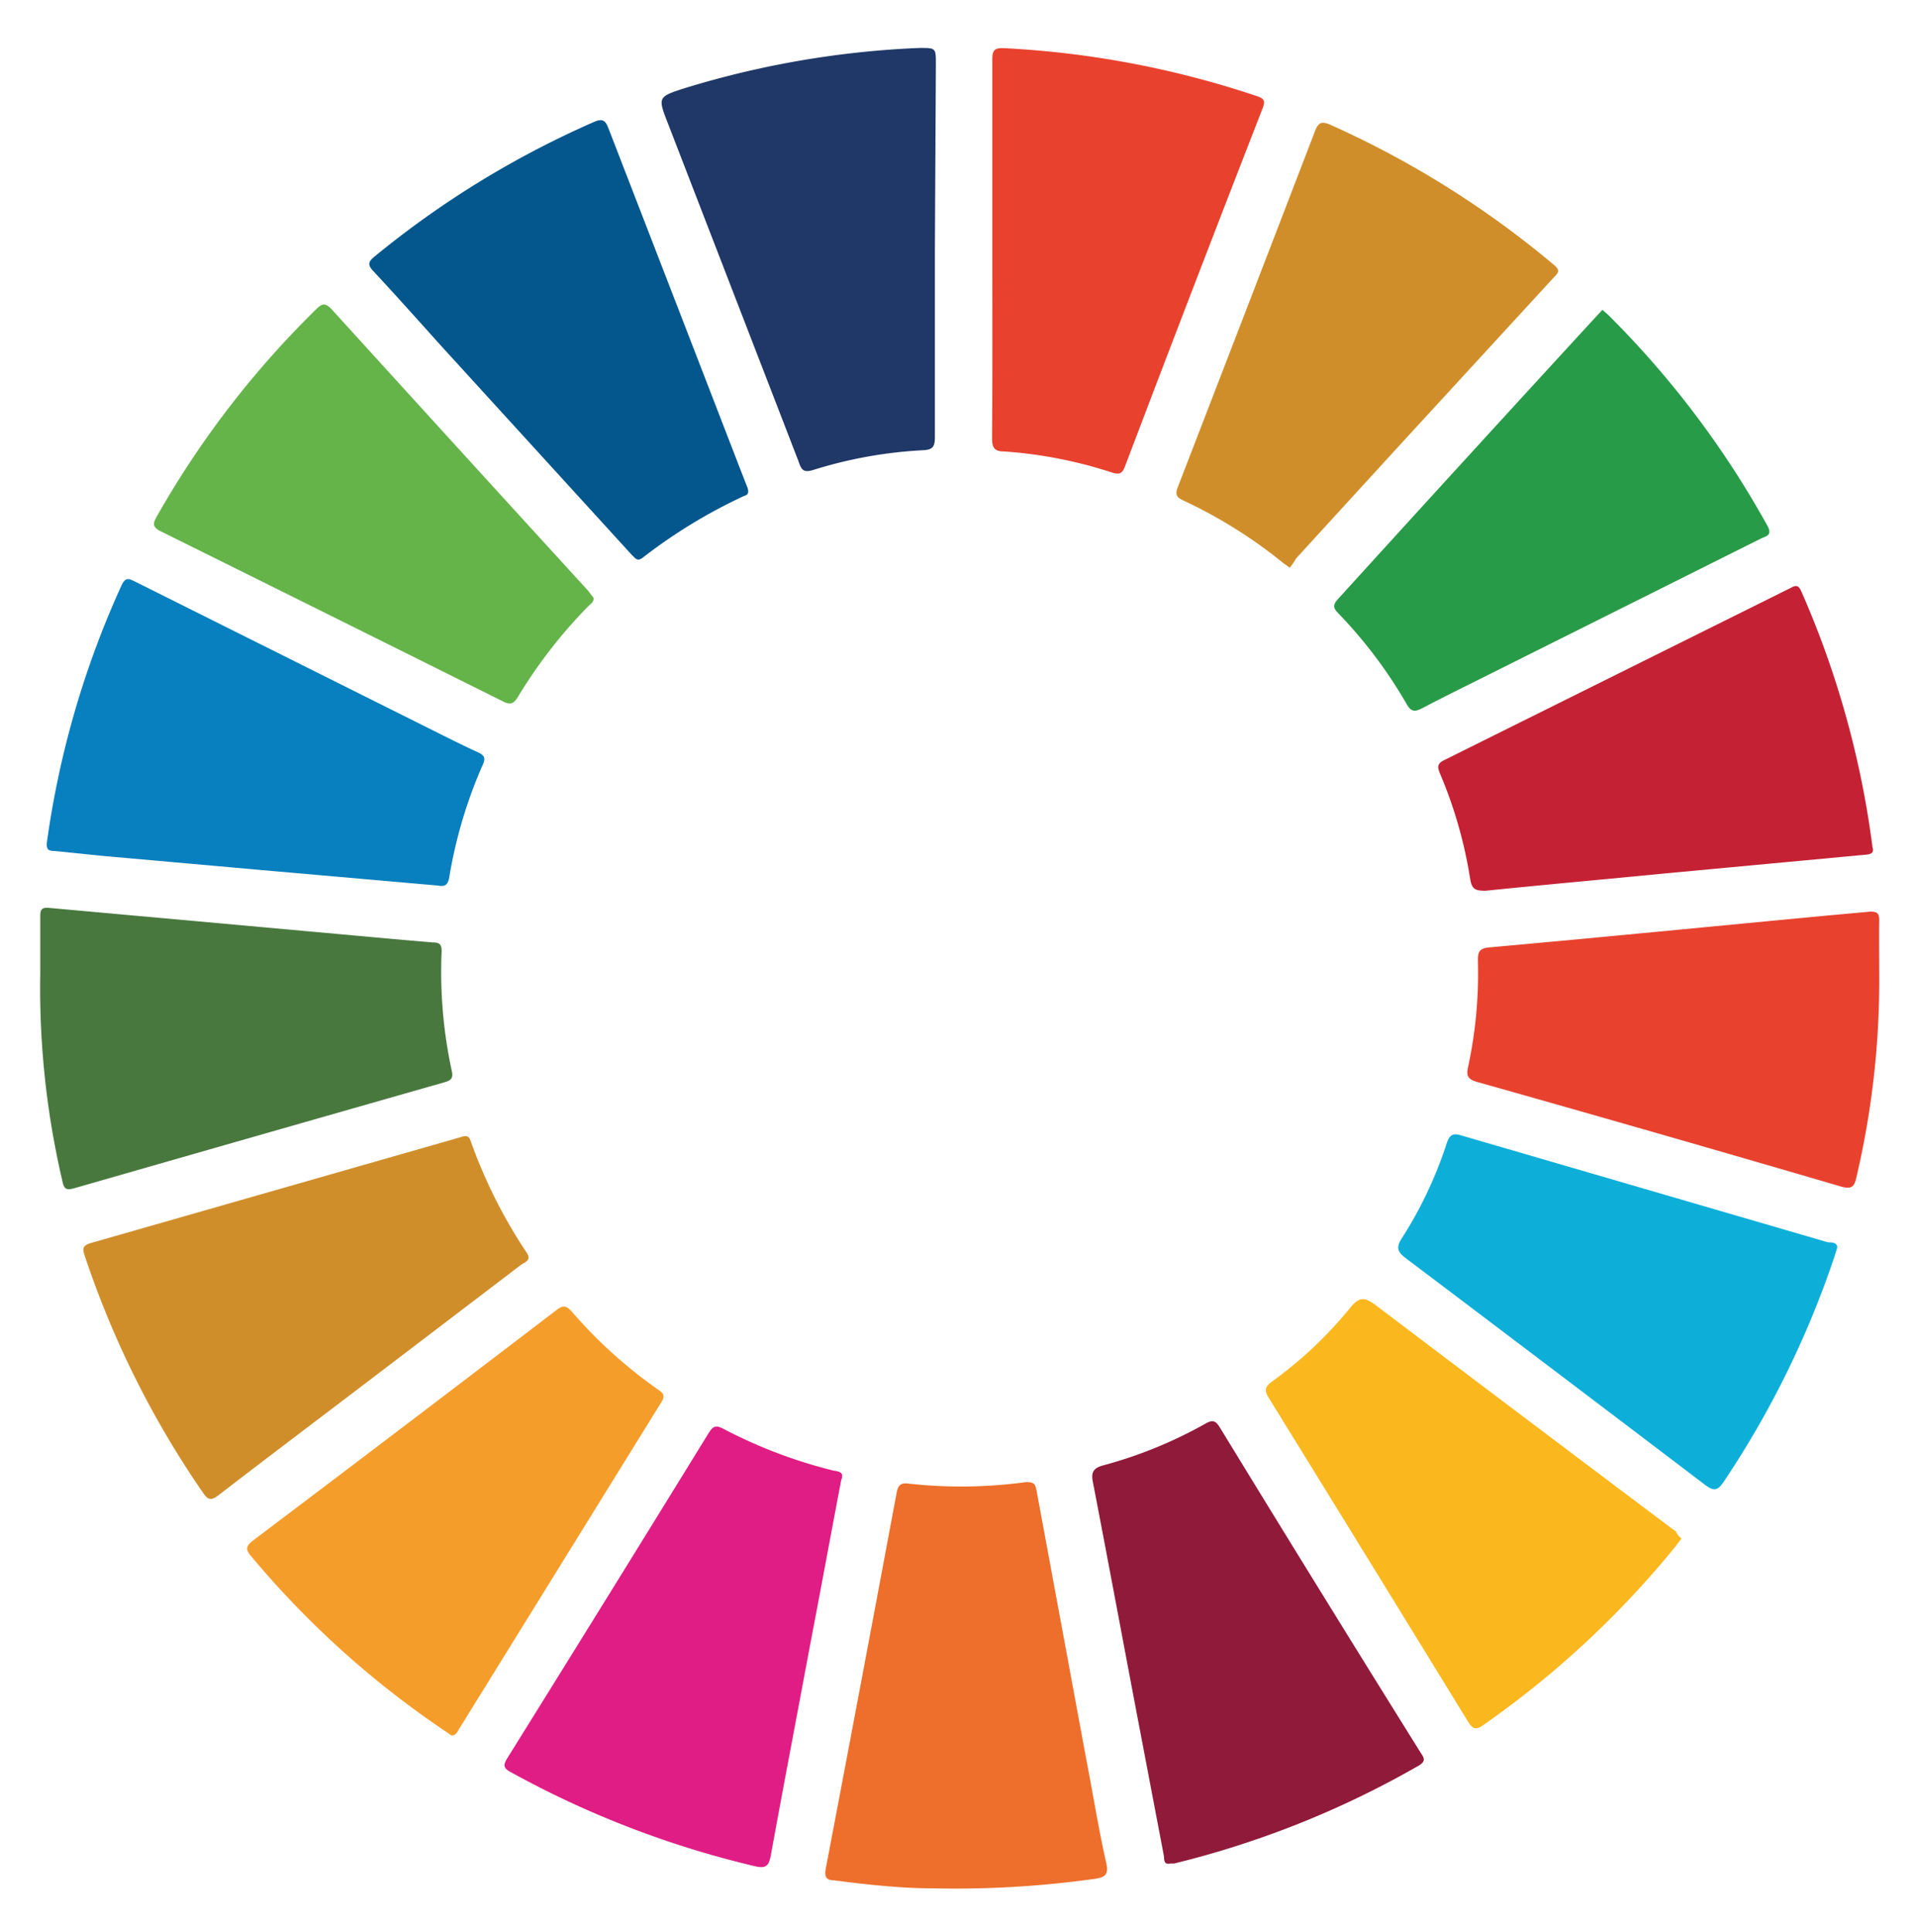 <svg id="Capa_1" data-name="Capa 1" xmlns="http://www.w3.org/2000/svg" viewBox="0 0 77.14 77.76"><defs><style>.cls-1{fill:#d08e2b;}.cls-2{fill:#e01d84;}.cls-3{fill:#49783f;}.cls-4{fill:#ed6f2b;}.cls-5{fill:#087fbe;}.cls-6{fill:#fab71e;}.cls-7{fill:#64b44a;}.cls-8{fill:#f59d2b;}.cls-9{fill:#203867;}.cls-10{fill:#901a3a;}.cls-11{fill:#289b48;}.cls-12{fill:#c42234;}.cls-13{fill:#e8422f;}.cls-14{fill:#03578d;}.cls-15{fill:#0dafd9;}</style></defs><path class="cls-1" d="M18.59,45.75c.28-.08.31.07.36.2a20.26,20.26,0,0,0,2.24,4.46c.22.32-.08.39-.23.5l-6,4.57c-2.06,1.57-4.12,3.12-6.17,4.7-.29.22-.42.2-.62-.1A37.73,37.73,0,0,1,3.43,50.6c-.08-.25-.19-.45.22-.57l14.88-4.26Z"/><path class="cls-2" d="M33.85,59.57c-.41,2.15-.81,4.34-1.23,6.52-.53,2.85-1.08,5.71-1.6,8.57-.08.41-.17.56-.64.45a38.66,38.66,0,0,1-9.85-3.8c-.25-.14-.29-.25-.14-.51q4.08-6.55,8.13-13.13c.16-.25.27-.33.56-.18a19.65,19.65,0,0,0,4.43,1.69C33.69,59.22,34,59.21,33.85,59.57Z"/><path class="cls-3" d="M1.62,39.2c0-.78,0-1.55,0-2.33,0-.26.06-.36.36-.33l10.39.94c1.68.15,3.36.31,5.05.45.28,0,.36.09.35.39a18.74,18.74,0,0,0,.41,4.78c.06.26,0,.38-.3.46Q10.45,45.68,3,47.82c-.38.11-.43,0-.5-.33A34.05,34.05,0,0,1,1.62,39.2Z"/><path class="cls-4" d="M37.5,76c-1.1,0-2.51-.13-3.91-.32-.33,0-.43-.13-.36-.48q1.44-7.56,2.85-15.12c.06-.3.16-.41.47-.37a19.27,19.27,0,0,0,4.74-.06c.33,0,.37.08.42.34q1,5.4,2,10.81c.27,1.38.49,2.78.8,4.16.14.57-.13.61-.54.67A40.66,40.66,0,0,1,37.5,76Z"/><path class="cls-5" d="M17.61,35.64,10.33,35l-6.28-.56L2.2,34.25c-.25,0-.35-.06-.31-.37a37.17,37.17,0,0,1,3-10.32c.18-.39.35-.24.59-.13L17.63,29.5c.54.27,1.08.54,1.63.79.24.12.28.23.17.48a18.8,18.8,0,0,0-1.36,4.59C18,35.64,17.88,35.69,17.61,35.64Z"/><path class="cls-6" d="M67.66,61.92l-.23.31a38,38,0,0,1-7.73,7.19c-.29.21-.43.19-.62-.12q-4-6.52-8-13c-.2-.31-.21-.47.11-.7a16.48,16.48,0,0,0,3.17-3c.37-.44.58-.37,1-.07q5.28,4,10.6,8l1.49,1.12C67.48,61.75,67.56,61.83,67.66,61.92Z"/><path class="cls-1" d="M51.9,22.85c-.16-.12-.26-.18-.35-.26a19.35,19.35,0,0,0-3.94-2.45c-.3-.14-.32-.27-.21-.55q2.76-7.14,5.51-14.3c.14-.37.27-.42.62-.27a38.25,38.25,0,0,1,9,5.64c.23.2.22.29,0,.5l-6.43,7-3.94,4.31C52.08,22.6,52,22.73,51.9,22.85Z"/><path class="cls-7" d="M23.89,24.07c0,.17-.12.23-.2.31a19.84,19.84,0,0,0-2.85,3.67c-.16.26-.29.34-.6.18Q13.36,24.8,6.46,21.38c-.38-.19-.28-.36-.13-.63a37.55,37.55,0,0,1,6.41-8.32c.26-.26.38-.2.59,0q5.16,5.68,10.34,11.35Z"/><path class="cls-8" d="M18.17,69.85l-.29-.2a37.27,37.27,0,0,1-7.76-7c-.22-.26-.26-.4.05-.64q6.12-4.62,12.23-9.29c.28-.22.41-.15.62.08a18.88,18.88,0,0,0,3.48,3.14c.26.18.24.29.09.53l-8.1,13.09C18.42,69.66,18.38,69.84,18.17,69.85Z"/><path class="cls-9" d="M37.62,10c0,2.53,0,5.07,0,7.6,0,.38-.09.5-.47.52a17.76,17.76,0,0,0-4.41.79c-.42.13-.49,0-.61-.35L26.89,5c-.43-1.1-.43-1.1.69-1.46A37.29,37.29,0,0,1,37,1.93c.66,0,.66,0,.66.64Z"/><path class="cls-10" d="M47.1,75c-.3.06-.24-.18-.27-.33l-1.11-5.83c-.58-3.06-1.15-6.12-1.74-9.18-.08-.38,0-.57.4-.68a17.75,17.75,0,0,0,4.14-1.69c.27-.15.39-.12.56.15q4,6.55,8.08,13.09c.13.2.25.34-.07.53A37.69,37.69,0,0,1,47.25,75Z"/><path class="cls-11" d="M64.48,12.47l.24.21a37.59,37.59,0,0,1,6.4,8.48c.22.4-.07.42-.27.52l-11,5.5c-.88.44-1.76.87-2.63,1.33-.28.14-.43.15-.61-.16a18.67,18.67,0,0,0-2.76-3.67c-.22-.22-.21-.35,0-.58Q59,18.43,64.22,12.75Z"/><path class="cls-12" d="M75.35,34.1c.09.29-.16.29-.39.31l-7.82.73c-2.45.24-4.91.46-7.36.71-.42,0-.55-.06-.62-.47a18,18,0,0,0-1.22-4.26c-.11-.27-.1-.4.2-.54L72,23.69c.19-.09.34-.22.48.1A37.4,37.4,0,0,1,75.35,34.1Z"/><path class="cls-13" d="M39.93,10c0-2.53,0-5.07,0-7.6,0-.4.1-.48.5-.46A37.9,37.9,0,0,1,50.58,3.87c.31.1.34.21.22.51Q48,11.57,45.27,18.77c-.11.29-.22.34-.52.25a17.83,17.83,0,0,0-4.35-.85c-.38,0-.48-.15-.48-.53C39.94,15.09,39.93,12.54,39.93,10Z"/><path class="cls-13" d="M75.62,39.15a34.65,34.65,0,0,1-.92,8.24c-.08.37-.19.48-.6.37q-7.34-2.15-14.68-4.22c-.34-.1-.42-.24-.35-.57a17.85,17.85,0,0,0,.4-4.31c0-.36.06-.49.46-.53,4.56-.41,9.12-.86,13.68-1.29l1.65-.15c.28,0,.36.07.36.34C75.61,37.74,75.62,38.44,75.62,39.15Z"/><path class="cls-14" d="M30.08,19.63c.09.28-.06.3-.16.34a21.19,21.19,0,0,0-4.05,2.47c-.24.19-.32,0-.45-.11l-7.66-8.4c-.9-1-1.79-2-2.72-3-.27-.28-.22-.4.05-.62a37.73,37.73,0,0,1,8.83-5.41c.37-.16.46,0,.57.28Q27.13,12,29.76,18.81Z"/><path class="cls-15" d="M73.93,50.21l-.1.33a37.91,37.91,0,0,1-4.47,9.1c-.25.37-.4.38-.75.12q-6-4.56-12-9.09c-.35-.26-.47-.43-.19-.85A16.46,16.46,0,0,0,58.22,46c.12-.35.27-.4.59-.3L73.56,50C73.7,50,73.93,50,73.93,50.21Z"/></svg>